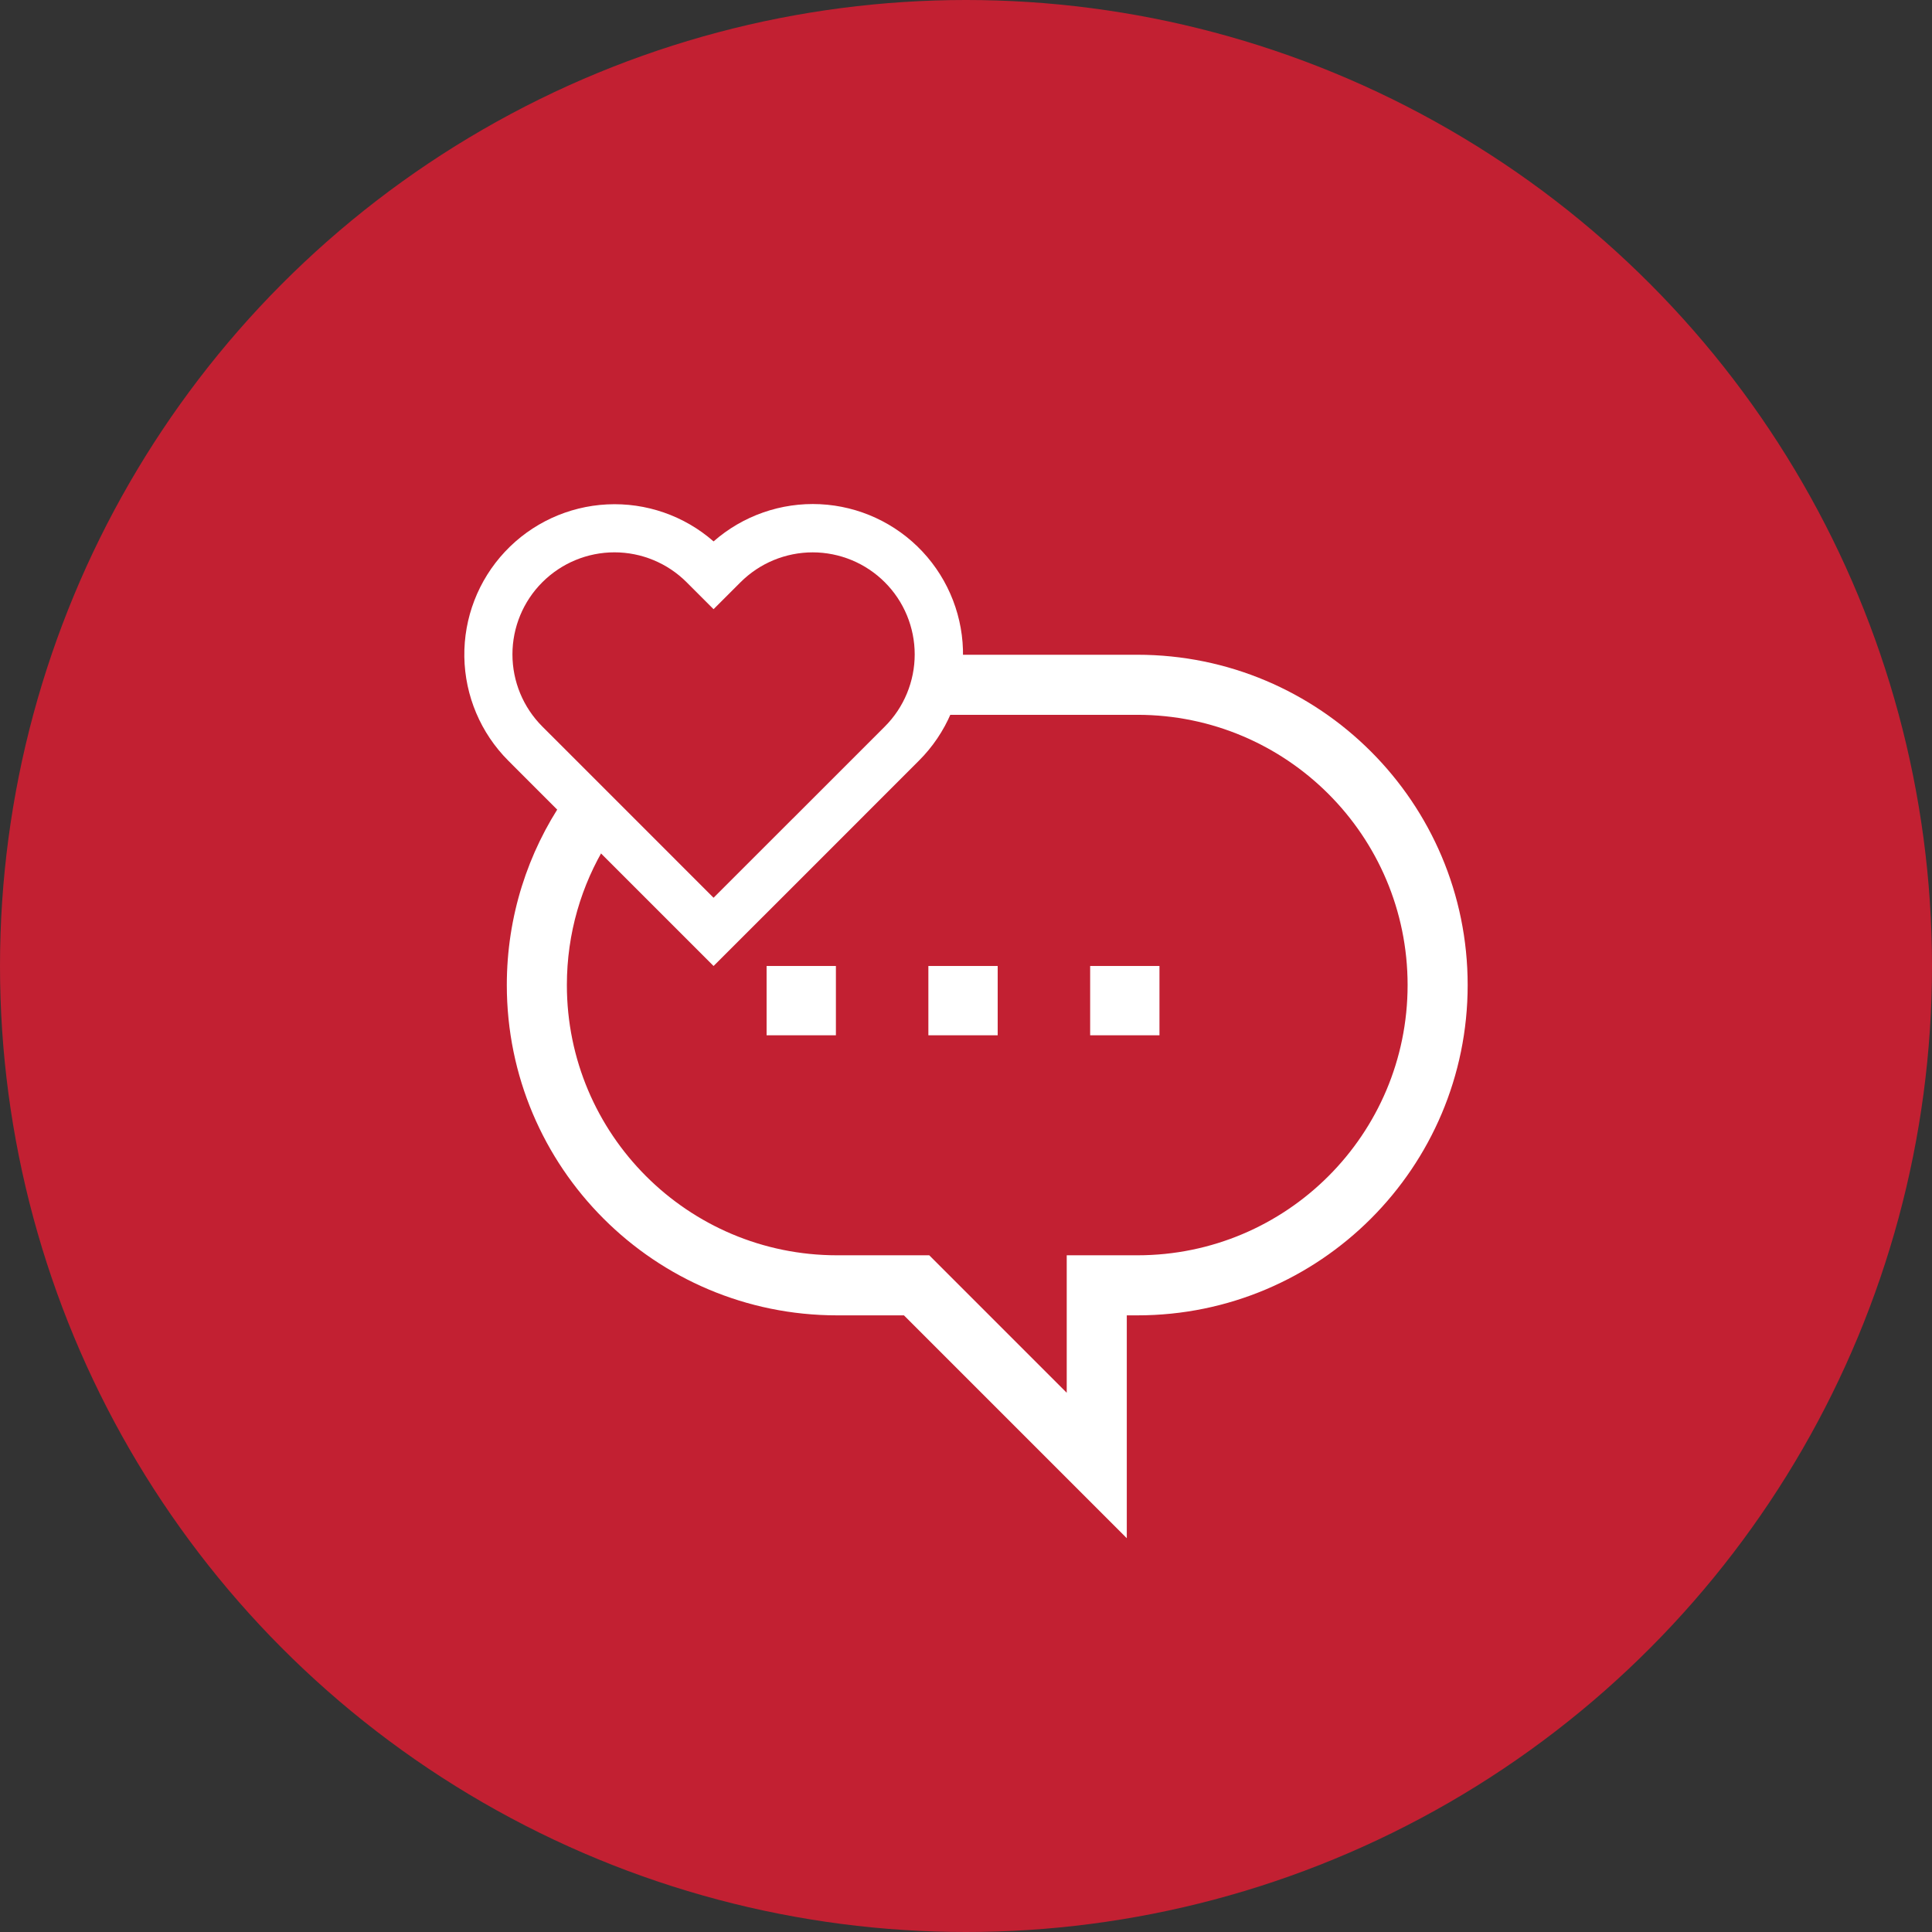 <svg width="80" height="80" viewBox="0 0 80 80" fill="none" xmlns="http://www.w3.org/2000/svg">
<rect x="0" y="0" width="80" height="80" fill="#333333" stroke="none"/>
<circle cx="40" cy="40" r="40" fill="#C22032"/>
<path fill-rule="evenodd" clip-rule="evenodd" d="M23.348 33.103C21.857 35.294 20.986 37.94 20.986 40.789C20.986 48.343 27.109 54.466 34.663 54.466H37.43L46.658 63.694V54.466H47.096C54.65 54.466 60.773 48.343 60.773 40.789C60.773 33.236 54.65 27.112 47.096 27.112H39.865C39.81 28.094 39.513 28.969 39.211 29.599H47.096C53.276 29.599 58.286 34.609 58.286 40.789C58.286 46.969 53.276 51.979 47.096 51.979H44.171V57.671L38.479 51.979H34.663C28.483 51.979 23.473 46.969 23.473 40.789C23.473 38.648 24.074 36.647 25.117 34.947L23.348 33.103Z" fill="white"/>
<rect x="31.743" y="39.999" width="2.87" height="2.87" fill="white"/>
<rect x="38.442" y="39.999" width="2.87" height="2.87" fill="white"/>
<rect x="45.141" y="39.999" width="2.87" height="2.87" fill="white"/>
<path d="M29.548 22.418C30.763 21.352 32.344 20.8 33.958 20.878C35.572 20.957 37.092 21.661 38.197 22.84C39.301 24.02 39.904 25.583 39.876 27.198C39.849 28.814 39.195 30.356 38.051 31.497L32.832 36.718L29.547 40L22.274 32.727L21.045 31.496C19.905 30.354 19.253 28.813 19.227 27.199C19.202 25.586 19.804 24.025 20.908 22.847C22.011 21.669 23.529 20.966 25.141 20.886C26.753 20.806 28.333 21.355 29.547 22.418H29.548ZM32.831 33.893L36.638 30.085C37.031 29.692 37.342 29.227 37.554 28.714C37.766 28.201 37.876 27.652 37.876 27.097C37.876 26.542 37.766 25.993 37.554 25.48C37.342 24.968 37.031 24.502 36.638 24.11C36.246 23.718 35.78 23.406 35.268 23.194C34.755 22.982 34.206 22.872 33.651 22.872C33.096 22.872 32.547 22.982 32.034 23.194C31.521 23.406 31.056 23.718 30.663 24.11L29.547 25.225L28.431 24.109C27.639 23.317 26.564 22.871 25.444 22.871C24.323 22.871 23.249 23.317 22.457 24.109C21.664 24.901 21.219 25.976 21.219 27.096C21.219 28.217 21.664 29.291 22.457 30.084L23.688 31.314L29.547 37.174L32.83 33.892L32.831 33.893Z" fill="white"/>
</svg>
